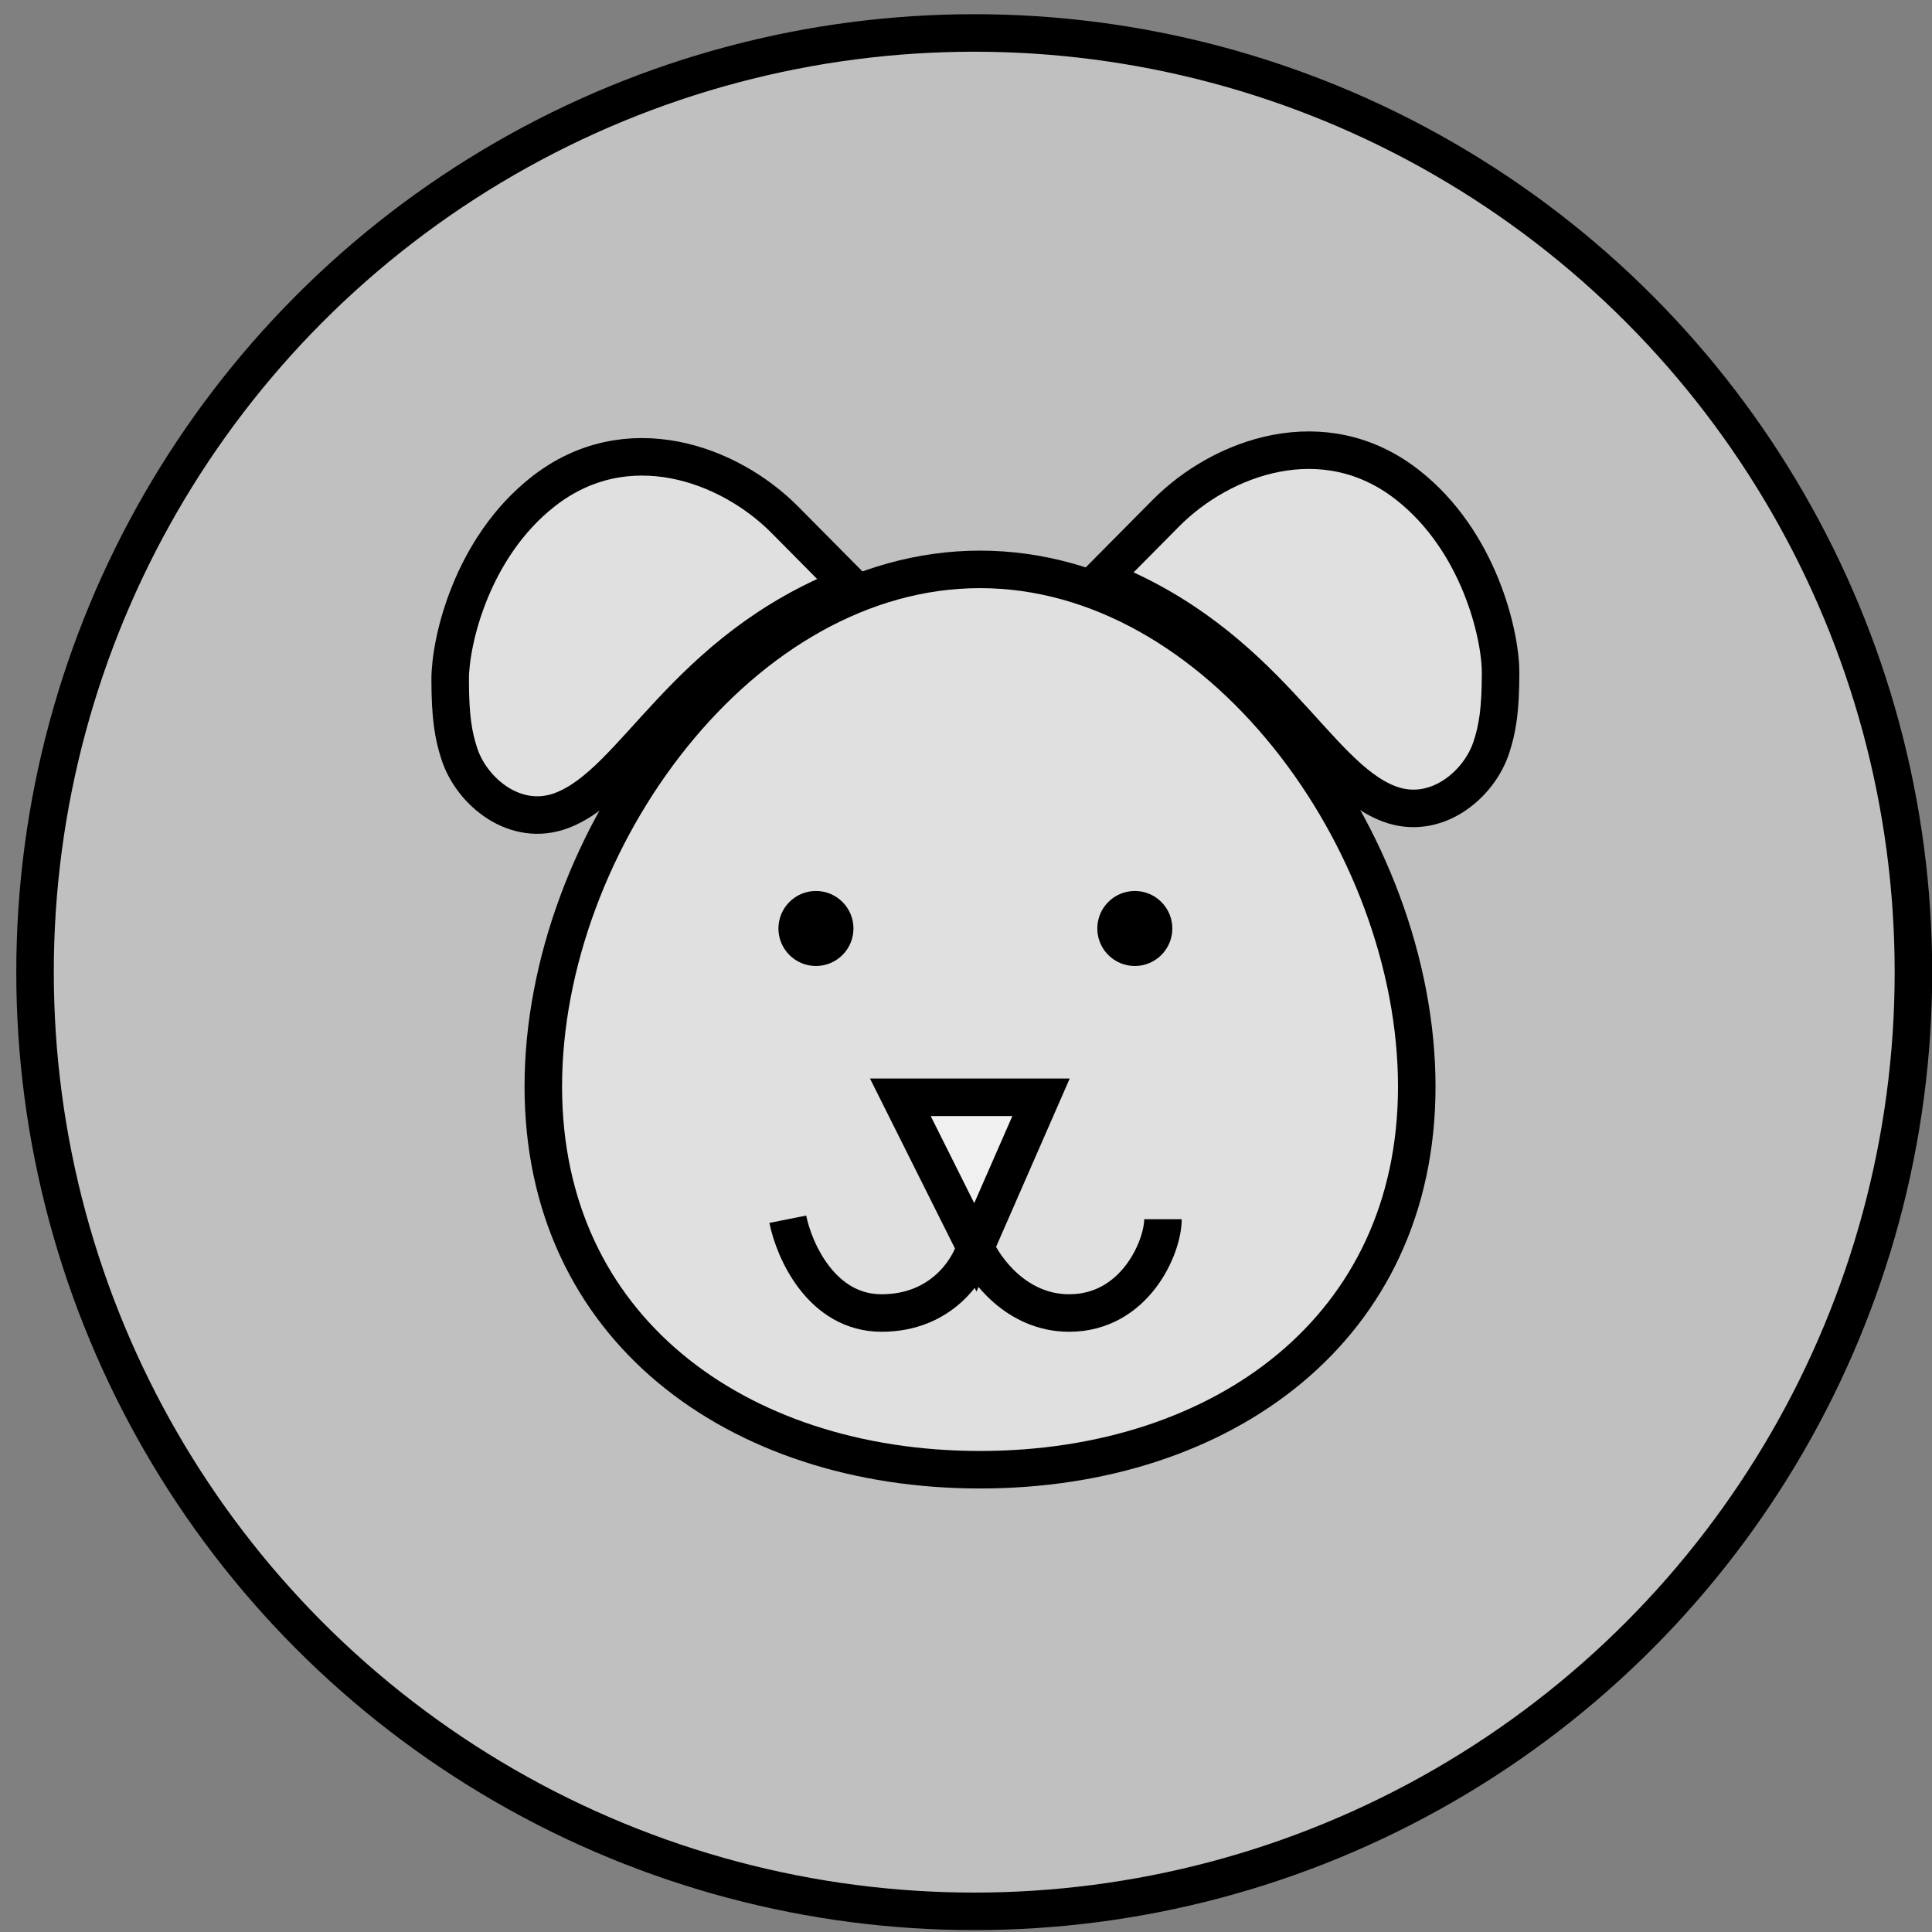 <svg width="103" height="103" viewBox="0 0 103 103" fill="none" xmlns="http://www.w3.org/2000/svg">
<rect x="0" y="0" width="103" height="103" fill="#808080" stroke="none"/>
<circle cx="51.939" cy="51.828" r="50.071" fill="white" fill-opacity="0.5" stroke="black" stroke-width="2"/>
<path d="M75.531 57.926C75.531 64.396 72.942 69.47 68.778 72.944C64.596 76.434 58.765 78.355 52.248 78.355C45.731 78.355 39.9 76.434 35.718 72.944C31.554 69.47 28.965 64.396 28.965 57.926C28.965 51.414 31.59 44.488 35.856 39.196C40.122 33.902 45.932 30.355 52.248 30.355C58.564 30.355 64.373 33.902 68.64 39.196C72.906 44.488 75.531 51.414 75.531 57.926Z" fill="white" fill-opacity="0.5" stroke="black" stroke-width="2"/>
<path d="M62.159 27.355L58.69 30.855C67.611 34.355 70.088 41.355 74.053 42.855C76.531 43.792 78.844 41.855 79.504 39.855C79.835 38.855 80 37.855 80 35.855C80 33.855 78.867 28.855 75.044 25.855C70.584 22.355 65.133 24.355 62.159 27.355Z" fill="white" fill-opacity="0.5" stroke="black" stroke-width="2"/>
<path d="M41.841 27.709L45.31 31.209C36.389 34.709 33.912 41.709 29.947 43.209C27.469 44.147 25.156 42.209 24.496 40.209C24.165 39.209 24 38.209 24 36.209C24 34.209 25.133 29.209 28.956 26.209C33.416 22.709 38.867 24.709 41.841 27.709Z" fill="white" fill-opacity="0.5" stroke="black" stroke-width="2"/>
<path d="M48 58.5L52 66.5L55.5 58.5H48Z" fill="white" fill-opacity="0.5"/>
<path d="M42 65C42.333 66.667 43.8 70 47 70C50.2 70 51.667 67.667 52 66.5M52 66.5C52.5 67.667 54.2 70 57 70C60.5 70 62 66.5 62 65M52 66.5L48 58.5H55.5L52 66.5Z" stroke="black" stroke-width="2"/>
<path d="M45 49.5C45 50.328 44.328 51 43.5 51C42.672 51 42 50.328 42 49.5C42 48.672 42.672 48 43.5 48C44.328 48 45 48.672 45 49.5Z" fill="black" stroke="black"/>
<path d="M62 49.5C62 50.328 61.328 51 60.5 51C59.672 51 59 50.328 59 49.5C59 48.672 59.672 48 60.5 48C61.328 48 62 48.672 62 49.5Z" fill="black" stroke="black"/>
</svg>
